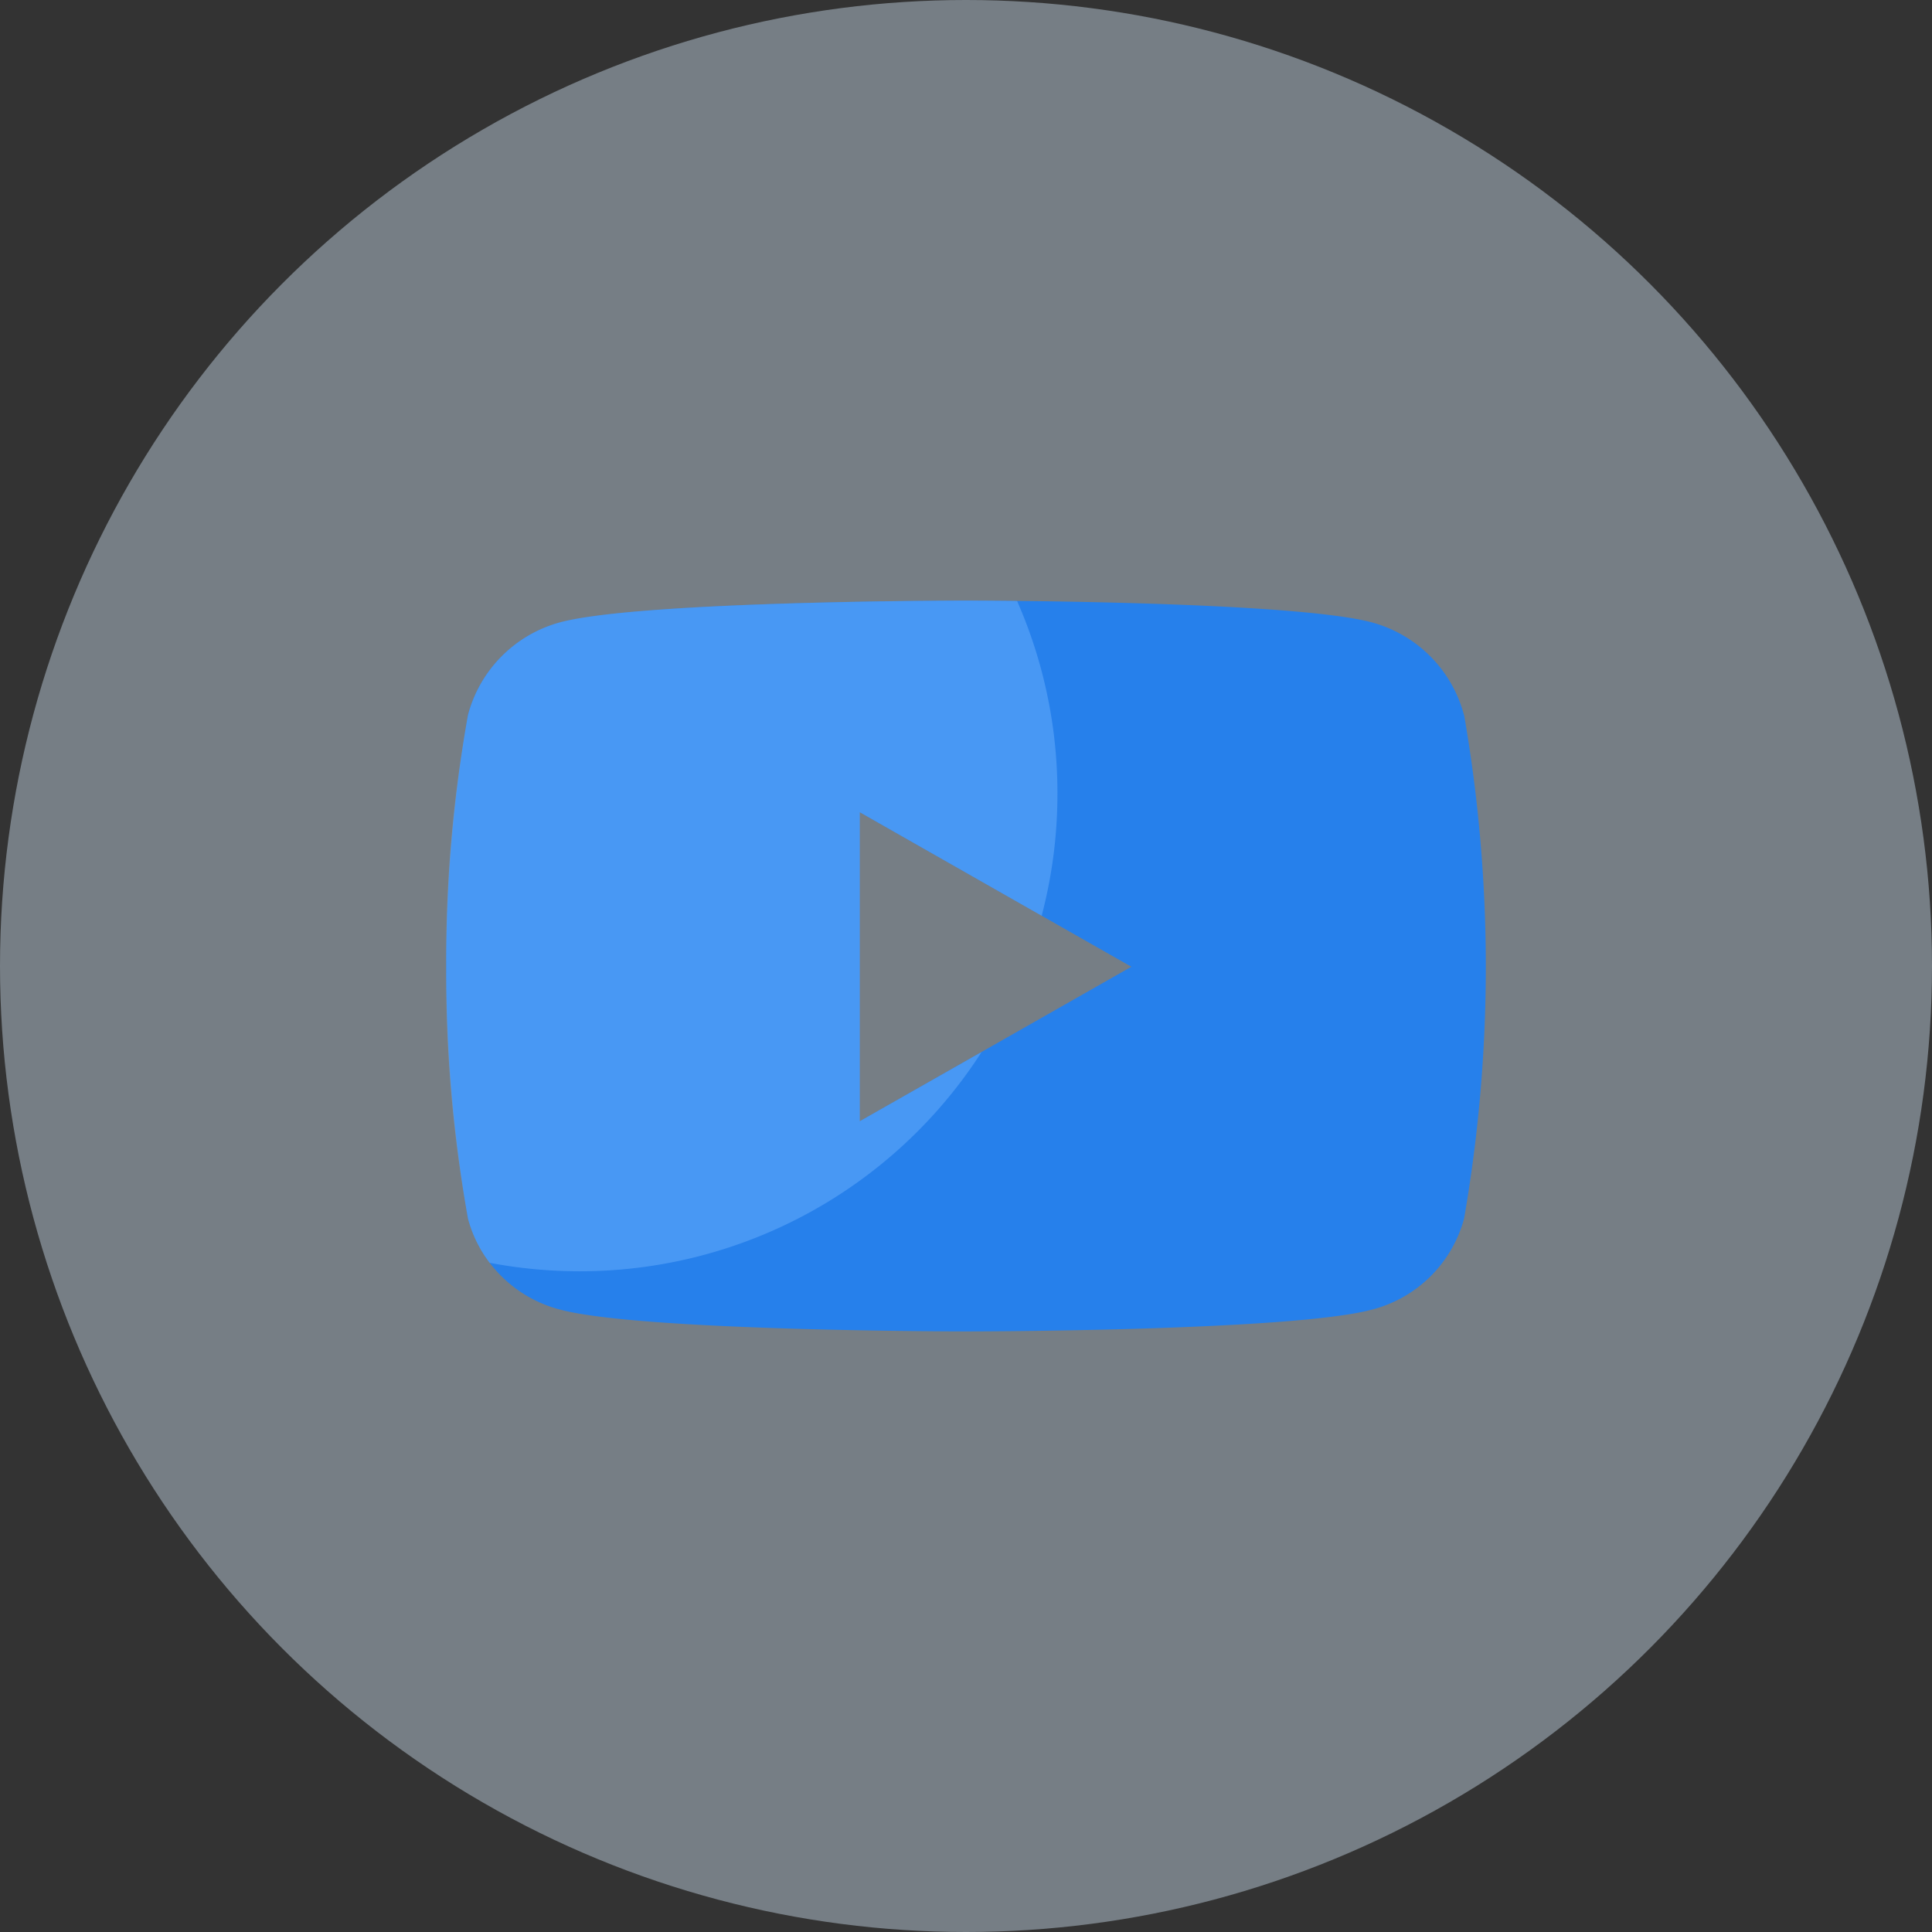 <svg xmlns="http://www.w3.org/2000/svg" width="64" height="64" viewBox="0 0 64 64">
  <rect x="0" y="0" width="64" height="64" fill="#333333" stroke="none"/>
  <g id="icon-video-panduan" transform="translate(-167 -833)">
    <g id="Group_4902" data-name="Group 4902" transform="translate(167 833)">
      <circle id="Ellipse_629" data-name="Ellipse 629" cx="32" cy="32" r="32" fill="#d9eeff" opacity="0.4"/>
    </g>
    <g id="Group_4903" data-name="Group 4903" transform="translate(181.782 852.895)">
      <path id="youtube-brands" d="M48.646,67.788A4.326,4.326,0,0,0,45.6,64.724C42.917,64,32.149,64,32.149,64s-10.767,0-13.453.724a4.327,4.327,0,0,0-3.044,3.064,48.714,48.714,0,0,0,0,16.683A4.262,4.262,0,0,0,18.7,87.486c2.685.724,13.453.724,13.453.724s10.767,0,13.453-.724a4.262,4.262,0,0,0,3.044-3.015,48.714,48.714,0,0,0,0-16.683ZM28.628,81.249V71.01l9,5.12Z" transform="translate(-14.932 -64)" fill="#2680eb"/>
      <path id="Intersection_4" data-name="Intersection 4" d="M1.438,21.936a4.153,4.153,0,0,1-.717-1.465A45.229,45.229,0,0,1,0,12.131,45.292,45.292,0,0,1,.722,3.785,4.328,4.328,0,0,1,3.765.721C6.45,0,17.217,0,17.217,0s.66,0,1.693.012a15.778,15.778,0,0,1,1.337,6.377,15.872,15.872,0,0,1-.522,4.051L13.7,7.01V17.246l4.035-2.293A15.82,15.82,0,0,1,4.419,22.217,15.939,15.939,0,0,1,1.438,21.936Z" transform="translate(0 0.001)" fill="#6bb1fe" stroke="rgba(0,0,0,0)" stroke-miterlimit="10" stroke-width="1" opacity="0.5"/>
    </g>
  </g>
</svg>
